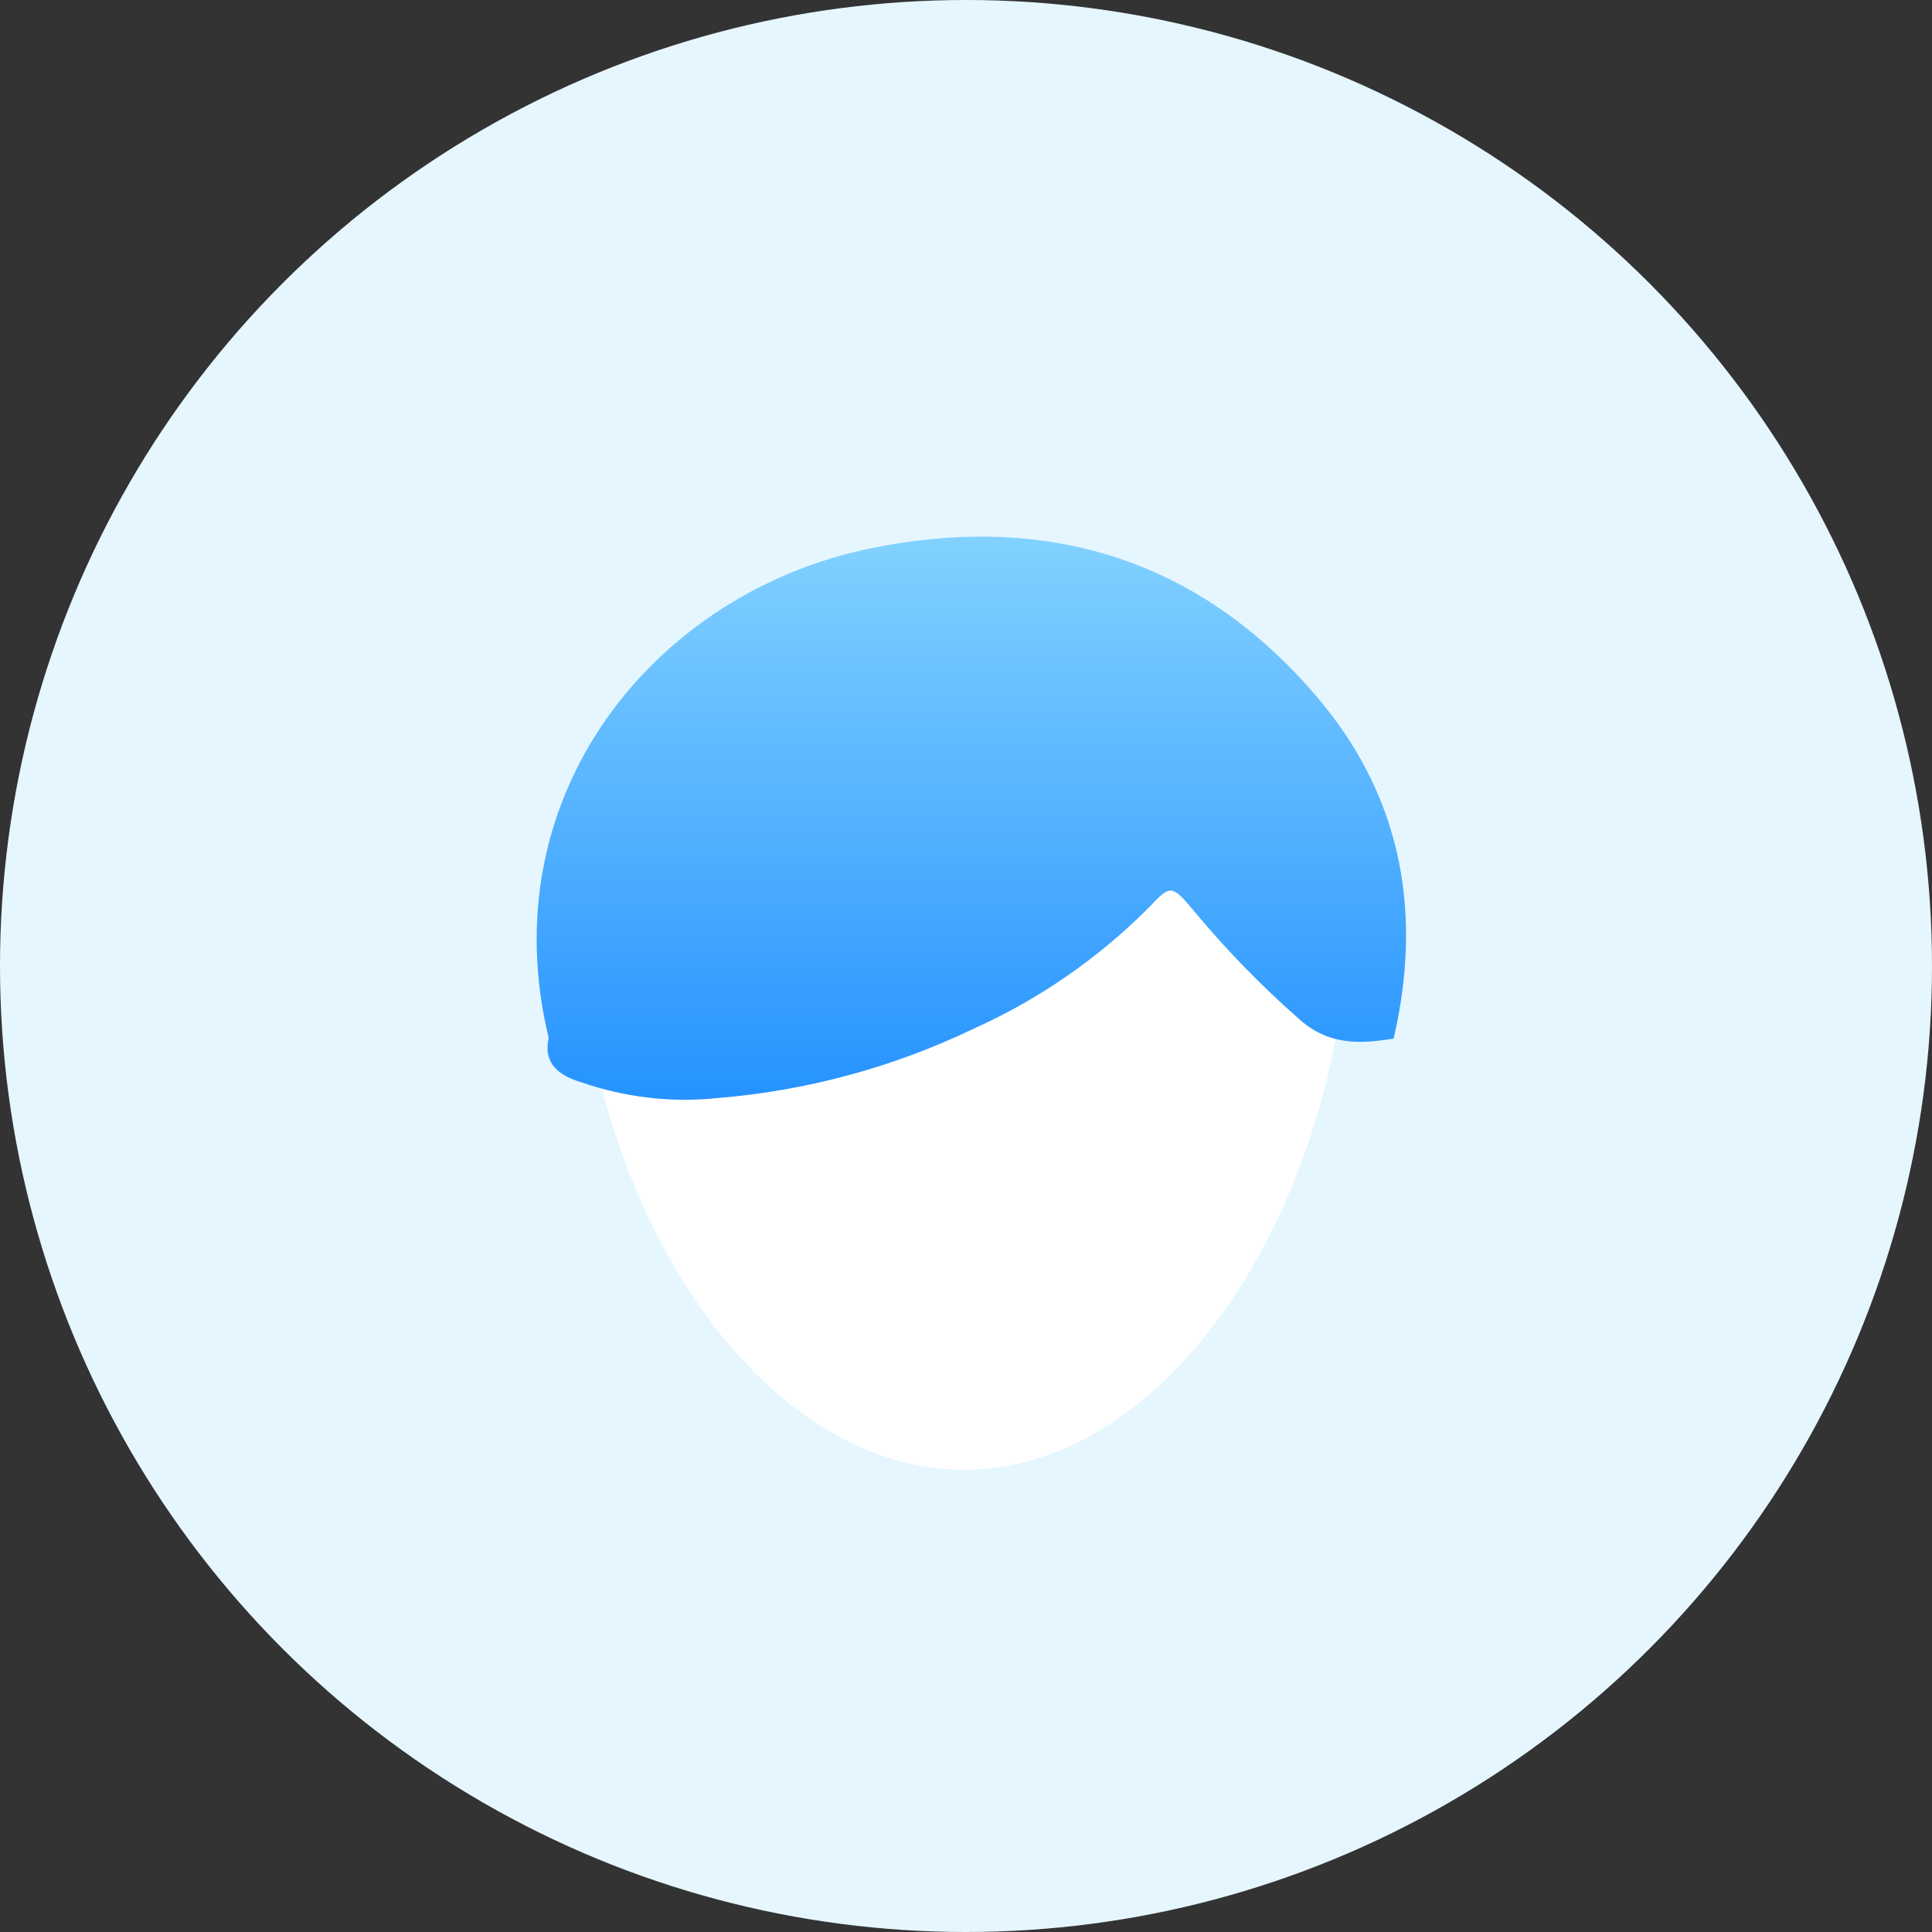 <?xml version="1.0" encoding="UTF-8"?>
<svg width="18px" height="18px" viewBox="0 0 18 18" version="1.1" xmlns="http://www.w3.org/2000/svg" xmlns:xlink="http://www.w3.org/1999/xlink">
    <rect x="0" y="0" width="18" height="18" fill="#333333" stroke="none"/>
    <!-- Generator: Sketch 63.1 (92452) - https://sketch.com -->
    <title>编组 9</title>
    <desc>Created with Sketch.</desc>
    <defs>
        <linearGradient x1="50%" y1="0%" x2="50%" y2="100%" id="linearGradient-1">
            <stop stop-color="#86D4FF" offset="0%"></stop>
            <stop stop-color="#2592FF" offset="100%"></stop>
        </linearGradient>
    </defs>
    <g id="模版页面" stroke="none" stroke-width="1" fill="none" fill-rule="evenodd">
        <g id="1-客户画像-搜索页" transform="translate(-99, -459)">
            <g id="编组-4" transform="translate(64, 296)">
                <g id="编组-5备份-2" transform="translate(16, 152)">
                    <g id="编组-9" transform="translate(19, 11)">
                        <circle id="椭圆形" fill="#E6F6FF" cx="9" cy="9" r="9"></circle>
                        <g id="编组" transform="translate(4, 5)">
                            <g id="编组-6" transform="translate(1, 0)">
                                <path d="M3.981,8.693 C5.952,8.693 7.573,6.115 7.573,3.293 L0.373,3.293 C0.373,6.115 2.01,8.693 3.981,8.693 Z" id="路径" fill="#FFFFFF"></path>
                                <path d="M0.112,4.67 C-0.436,2.405 1.1,0.521 3.111,0.109 C4.778,-0.232 6.222,0.22 7.323,1.557 C8.07,2.47 8.25,3.533 7.984,4.676 C7.664,4.728 7.371,4.741 7.092,4.484 C6.739,4.173 6.411,3.835 6.111,3.472 C5.92,3.247 5.904,3.24 5.709,3.45 C5.238,3.924 4.685,4.308 4.076,4.582 C3.323,4.944 2.511,5.164 1.678,5.231 C1.253,5.275 0.823,5.224 0.418,5.084 C0.225,5.026 0.056,4.921 0.112,4.67 L0.112,4.67 Z" id="路径" fill="url(#linearGradient-1)" fill-rule="nonzero"></path>
                            </g>
                        </g>
                    </g>
                </g>
            </g>
        </g>
    </g>
</svg>